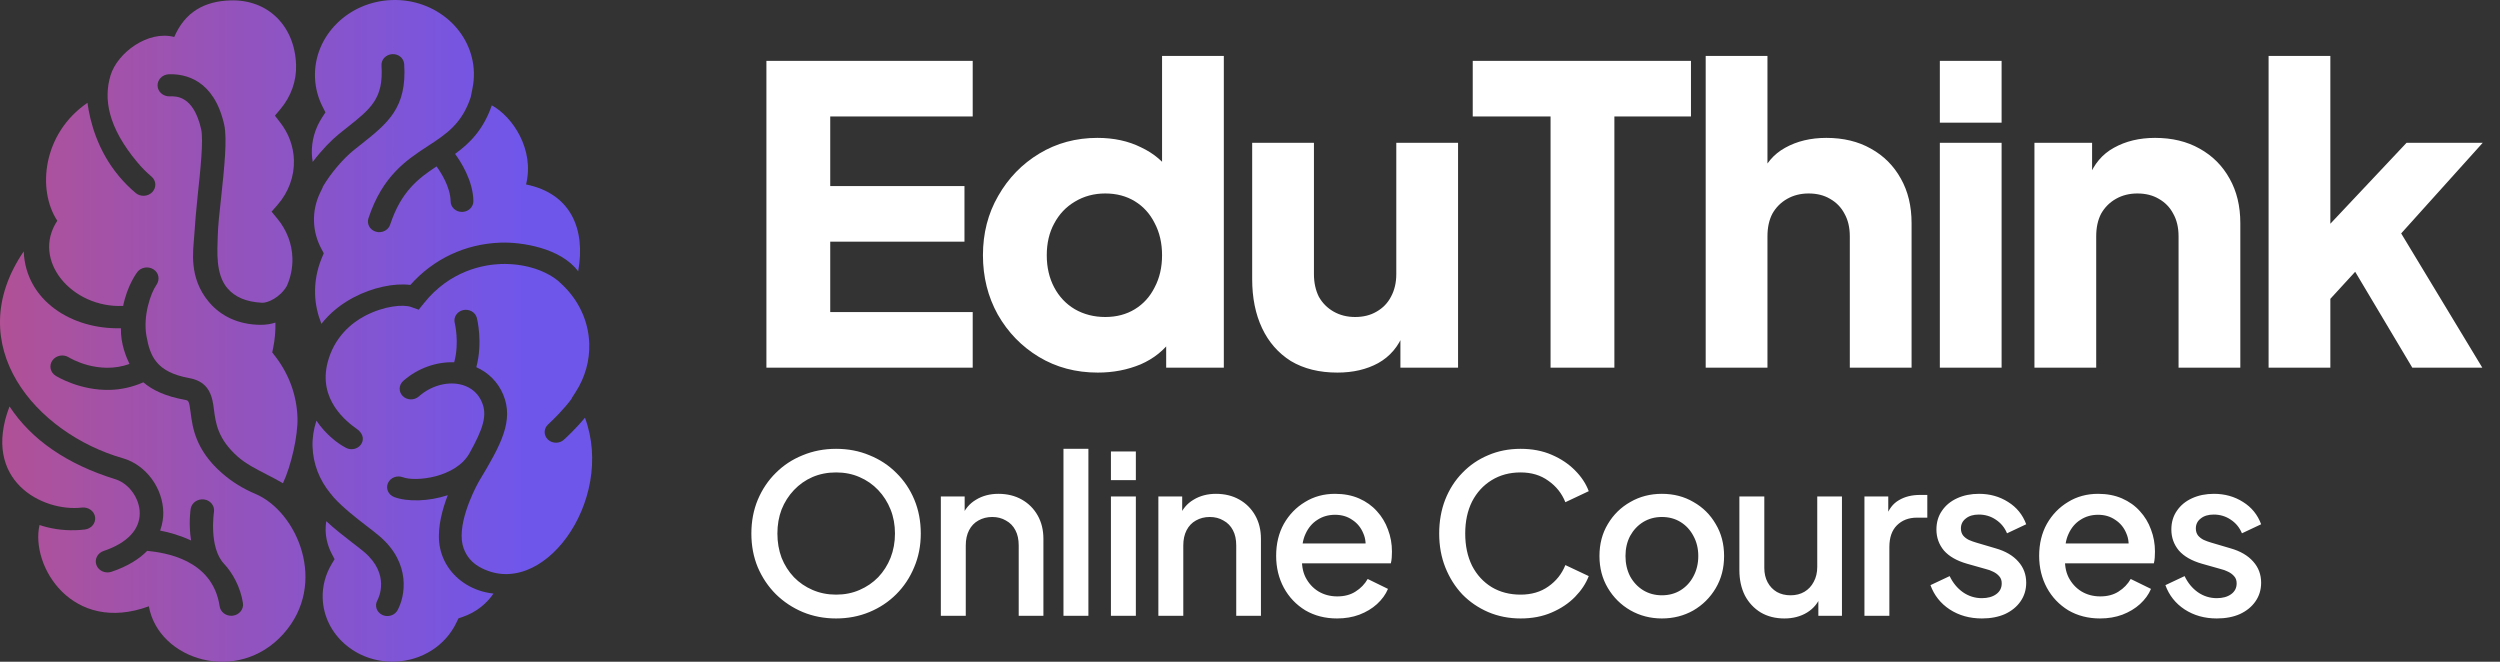 <svg width="170" height="45" viewBox="0 0 170 45" fill="none" xmlns="http://www.w3.org/2000/svg">
<rect x="0" y="0" width="170" height="45" fill="#333333" stroke="none"/>
<path d="M8.375 20.801C8.651 19.421 9.295 18.554 9.336 18.5C9.595 18.163 10.094 18.084 10.454 18.326C10.811 18.567 10.88 19.025 10.638 19.372C10.238 19.944 9.716 21.489 9.959 22.847C10.203 24.206 10.616 25.305 12.874 25.711C14.307 25.969 14.449 27.069 14.551 27.872C14.665 28.755 14.807 29.853 16.172 31.057C16.71 31.531 17.398 31.886 18.127 32.26C18.489 32.446 18.867 32.64 19.241 32.86C19.802 31.666 20.267 29.621 20.228 28.401C20.18 26.888 19.657 25.446 18.716 24.229L18.512 23.966L18.577 23.647C18.692 23.081 18.74 22.506 18.728 21.937C18.444 22.03 18.077 22.092 17.715 22.089C16.18 22.074 14.999 21.482 14.2 20.528C12.821 18.882 13.138 17.052 13.203 16.093C13.268 15.135 13.328 14.372 13.443 13.29C13.623 11.613 13.845 9.526 13.677 8.784C13.159 6.5 11.982 6.538 11.539 6.552C11.096 6.566 10.727 6.241 10.714 5.826C10.701 5.411 11.049 5.063 11.491 5.049C12.595 5.015 14.55 5.411 15.243 8.465C15.463 9.436 15.247 11.469 15.037 13.434C14.921 14.513 14.824 15.295 14.803 16.166C14.783 17.037 14.642 18.64 15.464 19.601C15.98 20.204 16.743 20.531 17.811 20.587C18.198 20.611 19.048 20.229 19.502 19.452C19.771 18.849 19.904 18.196 19.884 17.537C19.853 16.563 19.498 15.641 18.859 14.867L18.467 14.393L18.874 13.929C19.626 13.068 20.021 11.986 19.986 10.882C19.957 9.956 19.634 9.072 19.053 8.327L18.694 7.866L19.073 7.415C19.791 6.563 20.168 5.499 20.133 4.416C20.049 1.752 18.21 -0.053 15.661 0.027C13.901 0.083 12.583 0.813 11.848 2.515C10.066 2.043 7.983 3.59 7.517 5.128C7.036 6.722 7.329 8.63 9.346 11.044C9.645 11.402 9.964 11.723 10.294 11.999C10.625 12.274 10.654 12.749 10.359 13.06C10.206 13.221 9.997 13.307 9.785 13.314C9.588 13.32 9.388 13.258 9.229 13.125C8.827 12.79 8.442 12.403 8.085 11.976C6.643 10.25 6.128 8.306 5.947 6.991C2.902 9.073 2.51 12.904 3.897 15.011C2.118 17.689 4.884 20.965 8.375 20.801Z" fill="url(#paint0_linear_32_11070)"/>
<path d="M17.355 33.579C16.542 33.238 15.759 32.76 15.074 32.155C13.287 30.58 13.092 29.062 12.963 28.058C12.857 27.24 12.824 27.235 12.567 27.188C11.266 26.954 10.371 26.534 9.747 25.998C8.974 26.336 8.215 26.489 7.515 26.511C5.452 26.577 3.873 25.607 3.783 25.55C3.416 25.32 3.318 24.854 3.565 24.508C3.811 24.163 4.309 24.069 4.673 24.297C4.76 24.352 6.688 25.512 8.805 24.75C8.599 24.312 8.195 23.396 8.222 22.32C4.859 22.412 1.748 20.424 1.613 17.096C-2.733 23.483 2.445 29.467 8.352 31.16C9.942 31.616 11.088 33.208 11.104 34.867C11.106 35.157 11.066 35.593 10.89 36.08C11.518 36.198 12.256 36.412 12.993 36.752C12.812 35.614 12.955 34.661 12.966 34.598C13.03 34.188 13.441 33.905 13.875 33.962C14.312 34.02 14.613 34.401 14.55 34.812C14.546 34.831 14.184 37.223 15.239 38.342C15.8 38.936 16.359 39.922 16.521 41.016C16.581 41.427 16.276 41.808 15.838 41.866C15.808 41.87 15.779 41.873 15.751 41.873C15.348 41.886 14.992 41.612 14.935 41.227C14.462 38.02 11.172 37.575 10.009 37.459C9.483 37.993 8.714 38.502 7.579 38.881C7.499 38.908 7.417 38.921 7.337 38.924C6.998 38.935 6.676 38.742 6.558 38.425C6.411 38.034 6.63 37.604 7.048 37.465C8.64 36.932 9.512 36.016 9.502 34.885C9.493 33.882 8.766 32.873 7.846 32.588C4.555 31.57 2.14 29.906 0.647 27.638C-1.285 32.687 2.9 34.831 5.577 34.514C6.01 34.469 6.415 34.755 6.468 35.167C6.521 35.58 6.208 35.955 5.769 36.006C5.551 36.032 5.339 36.047 5.132 36.054C4.21 36.083 3.392 35.935 2.687 35.702C2.057 38.491 4.911 43.141 10.123 41.228C10.776 44.885 16.166 46.575 19.273 43.102C22.331 39.684 20.209 34.78 17.355 33.579Z" fill="url(#paint1_linear_32_11070)"/>
<path d="M21.206 10.452C21.212 10.64 21.233 10.826 21.265 11.01C21.886 10.185 22.576 9.495 23.029 9.129C23.211 8.982 23.387 8.843 23.557 8.708C25.242 7.372 26.087 6.702 25.941 4.456C25.914 4.056 26.238 3.709 26.665 3.682C27.101 3.654 27.459 3.96 27.485 4.36C27.68 7.337 26.368 8.377 24.553 9.817C24.386 9.949 24.213 10.086 24.034 10.23C23.355 10.778 22.493 11.768 21.94 12.719L21.95 12.736L21.789 13.064C21.477 13.7 21.33 14.373 21.352 15.061C21.373 15.713 21.544 16.341 21.862 16.932L22.017 17.222L21.89 17.525C21.555 18.323 21.399 19.161 21.427 20.018C21.448 20.706 21.603 21.38 21.857 22.02C22.418 21.304 23.16 20.689 24.058 20.218C25.332 19.547 26.816 19.234 27.903 19.376C29.477 17.608 31.625 16.592 34.004 16.5C34.024 16.499 34.044 16.498 34.064 16.498C35.433 16.454 38.124 16.843 39.316 18.451C39.835 15.547 38.798 13.161 35.772 12.543C36.36 10.152 34.848 7.926 33.443 7.163C32.867 8.829 31.939 9.743 30.946 10.465C31.308 10.956 32.171 12.27 32.19 13.672C32.195 14.07 31.86 14.398 31.439 14.41C31.435 14.411 31.43 14.411 31.425 14.411C30.998 14.418 30.647 14.097 30.642 13.696C30.63 12.709 29.958 11.688 29.685 11.315C28.432 12.142 27.271 13.031 26.532 15.274C26.431 15.578 26.137 15.777 25.815 15.787C25.732 15.79 25.648 15.781 25.563 15.755C25.155 15.639 24.927 15.232 25.053 14.848C26.012 11.943 27.659 10.868 29.113 9.92C30.348 9.115 31.419 8.411 32.013 6.594L32.132 5.99C32.204 5.626 32.235 5.261 32.223 4.904C32.135 2.108 29.639 -0.092 26.66 0.003C23.683 0.097 21.331 2.45 21.419 5.247C21.442 5.956 21.62 6.641 21.949 7.283L22.132 7.64L21.91 7.979C21.422 8.725 21.179 9.581 21.206 10.452Z" fill="url(#paint2_linear_32_11070)"/>
<path d="M39.777 28.406C39.143 29.172 38.462 29.797 38.345 29.901C38.201 30.031 38.018 30.099 37.833 30.105C37.622 30.112 37.409 30.038 37.252 29.884C36.956 29.595 36.966 29.135 37.275 28.857C37.604 28.558 38.362 27.809 38.884 27.097L38.872 27.083L39.15 26.65C39.788 25.656 40.106 24.522 40.069 23.369C40.02 21.817 39.338 20.37 38.151 19.283C38.099 19.233 38.049 19.183 37.993 19.136L37.935 19.085C36.986 18.325 35.562 17.907 34.061 17.952C32.864 17.997 30.59 18.405 28.822 20.623L28.473 21.059L27.93 20.868C27.445 20.699 26.155 20.777 24.81 21.484C23.854 21.986 22.732 22.956 22.291 24.599C21.595 27.182 23.584 28.686 24.287 29.185C24.629 29.427 24.79 29.822 24.581 30.171C24.443 30.404 24.192 30.537 23.929 30.545C23.795 30.55 23.658 30.521 23.532 30.456C22.942 30.151 22.137 29.521 21.517 28.606C21.332 29.174 21.234 29.767 21.253 30.367C21.29 31.522 21.707 32.618 22.459 33.538L22.682 33.811C23.328 34.53 24.24 35.234 24.948 35.779C25.285 36.038 25.587 36.271 25.817 36.468C27.976 38.314 27.553 40.567 27.029 41.501C26.893 41.741 26.636 41.882 26.367 41.89C26.237 41.895 26.105 41.867 25.982 41.807C25.607 41.621 25.462 41.185 25.659 40.831C25.756 40.65 26.537 39.054 24.773 37.544C24.559 37.361 24.278 37.146 23.965 36.906C23.427 36.491 22.781 35.991 22.185 35.442C22.155 35.652 22.136 35.863 22.143 36.078C22.161 36.637 22.305 37.176 22.572 37.68L22.752 38.023L22.552 38.357C22.128 39.068 21.917 39.871 21.943 40.674C22.021 43.138 24.218 45.073 26.841 44.99C28.677 44.932 30.285 43.913 31.04 42.33L31.174 42.049L31.482 41.942C32.343 41.646 33.069 41.081 33.557 40.363C32.892 40.291 32.267 40.085 31.709 39.744C30.66 39.103 29.988 38.063 29.866 36.89C29.755 35.814 30.087 34.61 30.448 33.673C29.785 33.89 29.105 34.002 28.484 34.022C27.823 34.043 27.23 33.962 26.804 33.799C26.409 33.649 26.219 33.226 26.38 32.853C26.542 32.481 26.992 32.302 27.389 32.451C28.253 32.779 30.983 32.484 31.919 30.829C32.879 29.115 33.134 28.224 32.775 27.363C32.429 26.534 31.758 26.235 31.256 26.131C30.337 25.941 29.27 26.256 28.481 26.958C28.169 27.235 27.68 27.224 27.387 26.933C27.094 26.642 27.109 26.181 27.419 25.905C28.389 25.045 29.664 24.59 30.886 24.635C31.251 23.283 30.925 21.98 30.922 21.965C30.821 21.576 31.076 21.182 31.491 21.086C31.902 20.992 32.325 21.227 32.426 21.616C32.445 21.691 32.84 23.274 32.391 24.97C33.219 25.339 33.865 25.987 34.216 26.827C34.961 28.613 34.068 30.247 32.551 32.762C32.546 32.771 31.234 35.079 31.407 36.743C31.482 37.475 31.892 38.139 32.555 38.523C36.818 40.995 41.876 34.073 39.777 28.406Z" fill="url(#paint3_linear_32_11070)"/>
<path d="M52.116 25V4.14H66.144V7.92H56.456V12.652H65.584V16.432H56.456V21.22H66.144V25H52.116ZM74.652 25.336C73.159 25.336 71.824 24.981 70.648 24.272C69.472 23.563 68.539 22.601 67.848 21.388C67.176 20.175 66.84 18.831 66.84 17.356C66.84 15.863 67.185 14.519 67.876 13.324C68.567 12.111 69.5 11.149 70.676 10.44C71.852 9.731 73.168 9.376 74.624 9.376C75.744 9.376 76.733 9.591 77.592 10.02C78.469 10.431 79.16 11.019 79.664 11.784L79.02 12.624V3.804H83.22V25H79.3V22.2L79.692 23.068C79.169 23.815 78.46 24.384 77.564 24.776C76.668 25.149 75.697 25.336 74.652 25.336ZM75.156 21.556C75.921 21.556 76.593 21.379 77.172 21.024C77.751 20.669 78.199 20.175 78.516 19.54C78.852 18.905 79.02 18.177 79.02 17.356C79.02 16.535 78.852 15.807 78.516 15.172C78.199 14.537 77.751 14.043 77.172 13.688C76.593 13.333 75.921 13.156 75.156 13.156C74.391 13.156 73.7 13.343 73.084 13.716C72.487 14.071 72.02 14.565 71.684 15.2C71.348 15.816 71.18 16.535 71.18 17.356C71.18 18.177 71.348 18.905 71.684 19.54C72.02 20.175 72.487 20.669 73.084 21.024C73.7 21.379 74.391 21.556 75.156 21.556ZM90.944 25.336C89.712 25.336 88.657 25.075 87.78 24.552C86.921 24.011 86.268 23.264 85.82 22.312C85.372 21.36 85.148 20.249 85.148 18.98V9.712H89.348V18.644C89.348 19.223 89.46 19.736 89.684 20.184C89.927 20.613 90.263 20.949 90.692 21.192C91.121 21.435 91.607 21.556 92.148 21.556C92.708 21.556 93.193 21.435 93.604 21.192C94.033 20.949 94.36 20.613 94.584 20.184C94.827 19.736 94.948 19.223 94.948 18.644V9.712H99.148V25H95.228V21.976L95.452 22.648C95.097 23.563 94.519 24.244 93.716 24.692C92.932 25.121 92.008 25.336 90.944 25.336Z" fill="#fff"/>
<path d="M105.438 25V7.92H100.146V4.14H114.986V7.92H109.778V25H105.438ZM115.987 25V3.804H120.187V12.736L119.683 12.064C120.038 11.149 120.607 10.477 121.391 10.048C122.194 9.6 123.127 9.376 124.191 9.376C125.348 9.376 126.356 9.619 127.215 10.104C128.092 10.589 128.774 11.271 129.259 12.148C129.744 13.007 129.987 14.015 129.987 15.172V25H125.787V16.068C125.787 15.471 125.666 14.957 125.423 14.528C125.199 14.099 124.872 13.763 124.443 13.52C124.032 13.277 123.547 13.156 122.987 13.156C122.446 13.156 121.96 13.277 121.531 13.52C121.102 13.763 120.766 14.099 120.523 14.528C120.299 14.957 120.187 15.471 120.187 16.068V25H115.987ZM131.909 25V9.712H136.109V25H131.909ZM131.909 8.34V4.14H136.109V8.34H131.909ZM138.342 25V9.712H142.262V12.736L142.038 12.064C142.393 11.149 142.962 10.477 143.746 10.048C144.549 9.6 145.482 9.376 146.546 9.376C147.703 9.376 148.711 9.619 149.57 10.104C150.447 10.589 151.129 11.271 151.614 12.148C152.099 13.007 152.342 14.015 152.342 15.172V25H148.142V16.068C148.142 15.471 148.021 14.957 147.778 14.528C147.554 14.099 147.227 13.763 146.798 13.52C146.387 13.277 145.902 13.156 145.342 13.156C144.801 13.156 144.315 13.277 143.886 13.52C143.457 13.763 143.121 14.099 142.878 14.528C142.654 14.957 142.542 15.471 142.542 16.068V25H138.342ZM154.264 25V3.804H158.464V17.384L156.896 16.88L163.644 9.712H168.824L163.28 15.872L168.796 25H164.036L159.416 17.244L161.852 16.628L157.176 21.724L158.464 19.288V25H154.264Z" fill="#fff"/>
<path d="M56.853 42.055C56.043 42.055 55.288 41.91 54.588 41.62C53.898 41.33 53.288 40.925 52.758 40.405C52.238 39.885 51.828 39.275 51.528 38.575C51.238 37.875 51.093 37.11 51.093 36.28C51.093 35.45 51.238 34.685 51.528 33.985C51.828 33.275 52.238 32.665 52.758 32.155C53.278 31.635 53.888 31.235 54.588 30.955C55.288 30.665 56.043 30.52 56.853 30.52C57.673 30.52 58.428 30.665 59.118 30.955C59.818 31.235 60.428 31.635 60.948 32.155C61.478 32.675 61.888 33.285 62.178 33.985C62.468 34.685 62.613 35.45 62.613 36.28C62.613 37.11 62.463 37.875 62.163 38.575C61.873 39.275 61.468 39.885 60.948 40.405C60.428 40.925 59.818 41.33 59.118 41.62C58.418 41.91 57.663 42.055 56.853 42.055ZM56.853 40.435C57.433 40.435 57.963 40.33 58.443 40.12C58.933 39.91 59.358 39.62 59.718 39.25C60.078 38.87 60.358 38.43 60.558 37.93C60.758 37.42 60.858 36.87 60.858 36.28C60.858 35.69 60.758 35.145 60.558 34.645C60.358 34.145 60.078 33.705 59.718 33.325C59.358 32.945 58.933 32.65 58.443 32.44C57.963 32.23 57.433 32.125 56.853 32.125C56.273 32.125 55.738 32.23 55.248 32.44C54.768 32.65 54.348 32.945 53.988 33.325C53.628 33.705 53.348 34.145 53.148 34.645C52.958 35.145 52.863 35.69 52.863 36.28C52.863 36.87 52.958 37.42 53.148 37.93C53.348 38.43 53.628 38.87 53.988 39.25C54.348 39.62 54.773 39.91 55.263 40.12C55.753 40.33 56.283 40.435 56.853 40.435ZM63.977 41.875V33.76H65.597V35.35L65.402 35.14C65.602 34.63 65.922 34.245 66.362 33.985C66.802 33.715 67.312 33.58 67.892 33.58C68.492 33.58 69.022 33.71 69.482 33.97C69.942 34.23 70.302 34.59 70.562 35.05C70.822 35.51 70.952 36.04 70.952 36.64V41.875H69.272V37.09C69.272 36.68 69.197 36.335 69.047 36.055C68.897 35.765 68.682 35.545 68.402 35.395C68.132 35.235 67.822 35.155 67.472 35.155C67.122 35.155 66.807 35.235 66.527 35.395C66.257 35.545 66.047 35.765 65.897 36.055C65.747 36.345 65.672 36.69 65.672 37.09V41.875H63.977ZM72.316 41.875V30.52H74.011V41.875H72.316ZM75.543 41.875V33.76H77.238V41.875H75.543ZM75.543 32.65V30.7H77.238V32.65H75.543ZM78.769 41.875V33.76H80.389V35.35L80.194 35.14C80.394 34.63 80.714 34.245 81.154 33.985C81.594 33.715 82.104 33.58 82.684 33.58C83.284 33.58 83.814 33.71 84.274 33.97C84.734 34.23 85.094 34.59 85.354 35.05C85.614 35.51 85.744 36.04 85.744 36.64V41.875H84.064V37.09C84.064 36.68 83.989 36.335 83.839 36.055C83.689 35.765 83.474 35.545 83.194 35.395C82.924 35.235 82.614 35.155 82.264 35.155C81.914 35.155 81.599 35.235 81.319 35.395C81.049 35.545 80.839 35.765 80.689 36.055C80.539 36.345 80.464 36.69 80.464 37.09V41.875H78.769ZM90.918 42.055C90.108 42.055 89.388 41.87 88.758 41.5C88.138 41.12 87.653 40.61 87.303 39.97C86.953 39.32 86.778 38.595 86.778 37.795C86.778 36.975 86.953 36.25 87.303 35.62C87.663 34.99 88.143 34.495 88.743 34.135C89.343 33.765 90.023 33.58 90.783 33.58C91.393 33.58 91.938 33.685 92.418 33.895C92.898 34.105 93.303 34.395 93.633 34.765C93.963 35.125 94.213 35.54 94.383 36.01C94.563 36.48 94.653 36.98 94.653 37.51C94.653 37.64 94.648 37.775 94.638 37.915C94.628 38.055 94.608 38.185 94.578 38.305H88.113V36.955H93.618L92.808 37.57C92.908 37.08 92.873 36.645 92.703 36.265C92.543 35.875 92.293 35.57 91.953 35.35C91.623 35.12 91.233 35.005 90.783 35.005C90.333 35.005 89.933 35.12 89.583 35.35C89.233 35.57 88.963 35.89 88.773 36.31C88.583 36.72 88.508 37.22 88.548 37.81C88.498 38.36 88.573 38.84 88.773 39.25C88.983 39.66 89.273 39.98 89.643 40.21C90.023 40.44 90.453 40.555 90.933 40.555C91.423 40.555 91.838 40.445 92.178 40.225C92.528 40.005 92.803 39.72 93.003 39.37L94.383 40.045C94.223 40.425 93.973 40.77 93.633 41.08C93.303 41.38 92.903 41.62 92.433 41.8C91.973 41.97 91.468 42.055 90.918 42.055ZM103.4 42.055C102.61 42.055 101.875 41.91 101.195 41.62C100.525 41.33 99.94 40.93 99.44 40.42C98.95 39.9 98.565 39.29 98.285 38.59C98.005 37.89 97.865 37.12 97.865 36.28C97.865 35.45 98 34.685 98.27 33.985C98.55 33.275 98.94 32.665 99.44 32.155C99.94 31.635 100.525 31.235 101.195 30.955C101.865 30.665 102.6 30.52 103.4 30.52C104.19 30.52 104.895 30.655 105.515 30.925C106.145 31.195 106.675 31.55 107.105 31.99C107.535 32.42 107.845 32.89 108.035 33.4L106.445 34.15C106.205 33.55 105.82 33.065 105.29 32.695C104.77 32.315 104.14 32.125 103.4 32.125C102.66 32.125 102.005 32.3 101.435 32.65C100.865 33 100.42 33.485 100.1 34.105C99.79 34.725 99.635 35.45 99.635 36.28C99.635 37.11 99.79 37.84 100.1 38.47C100.42 39.09 100.865 39.575 101.435 39.925C102.005 40.265 102.66 40.435 103.4 40.435C104.14 40.435 104.77 40.25 105.29 39.88C105.82 39.51 106.205 39.025 106.445 38.425L108.035 39.175C107.845 39.675 107.535 40.145 107.105 40.585C106.675 41.025 106.145 41.38 105.515 41.65C104.895 41.92 104.19 42.055 103.4 42.055ZM113.008 42.055C112.228 42.055 111.513 41.87 110.863 41.5C110.223 41.13 109.713 40.625 109.333 39.985C108.953 39.345 108.763 38.62 108.763 37.81C108.763 36.99 108.953 36.265 109.333 35.635C109.713 34.995 110.223 34.495 110.863 34.135C111.503 33.765 112.218 33.58 113.008 33.58C113.808 33.58 114.523 33.765 115.153 34.135C115.793 34.495 116.298 34.995 116.668 35.635C117.048 36.265 117.238 36.99 117.238 37.81C117.238 38.63 117.048 39.36 116.668 40C116.288 40.64 115.778 41.145 115.138 41.515C114.498 41.875 113.788 42.055 113.008 42.055ZM113.008 40.48C113.488 40.48 113.913 40.365 114.283 40.135C114.653 39.905 114.943 39.59 115.153 39.19C115.373 38.78 115.483 38.32 115.483 37.81C115.483 37.3 115.373 36.845 115.153 36.445C114.943 36.045 114.653 35.73 114.283 35.5C113.913 35.27 113.488 35.155 113.008 35.155C112.538 35.155 112.113 35.27 111.733 35.5C111.363 35.73 111.068 36.045 110.848 36.445C110.638 36.845 110.533 37.3 110.533 37.81C110.533 38.32 110.638 38.78 110.848 39.19C111.068 39.59 111.363 39.905 111.733 40.135C112.113 40.365 112.538 40.48 113.008 40.48ZM121.338 42.055C120.728 42.055 120.193 41.92 119.733 41.65C119.273 41.37 118.913 40.985 118.653 40.495C118.403 39.995 118.278 39.42 118.278 38.77V33.76H119.973V38.62C119.973 38.99 120.048 39.315 120.198 39.595C120.348 39.875 120.558 40.095 120.828 40.255C121.098 40.405 121.408 40.48 121.758 40.48C122.118 40.48 122.433 40.4 122.703 40.24C122.973 40.08 123.183 39.855 123.333 39.565C123.493 39.275 123.573 38.935 123.573 38.545V33.76H125.253V41.875H123.648V40.285L123.828 40.495C123.638 40.995 123.323 41.38 122.883 41.65C122.443 41.92 121.928 42.055 121.338 42.055ZM126.782 41.875V33.76H128.402V35.395L128.252 35.155C128.432 34.625 128.722 34.245 129.122 34.015C129.522 33.775 130.002 33.655 130.562 33.655H131.057V35.2H130.352C129.792 35.2 129.337 35.375 128.987 35.725C128.647 36.065 128.477 36.555 128.477 37.195V41.875H126.782ZM134.767 42.055C133.937 42.055 133.207 41.85 132.577 41.44C131.957 41.03 131.522 40.48 131.272 39.79L132.577 39.175C132.797 39.635 133.097 40 133.477 40.27C133.867 40.54 134.297 40.675 134.767 40.675C135.167 40.675 135.492 40.585 135.742 40.405C135.992 40.225 136.117 39.98 136.117 39.67C136.117 39.47 136.062 39.31 135.952 39.19C135.842 39.06 135.702 38.955 135.532 38.875C135.372 38.795 135.207 38.735 135.037 38.695L133.762 38.335C133.062 38.135 132.537 37.835 132.187 37.435C131.847 37.025 131.677 36.55 131.677 36.01C131.677 35.52 131.802 35.095 132.052 34.735C132.302 34.365 132.647 34.08 133.087 33.88C133.527 33.68 134.022 33.58 134.572 33.58C135.312 33.58 135.972 33.765 136.552 34.135C137.132 34.495 137.542 35 137.782 35.65L136.477 36.265C136.317 35.875 136.062 35.565 135.712 35.335C135.372 35.105 134.987 34.99 134.557 34.99C134.187 34.99 133.892 35.08 133.672 35.26C133.452 35.43 133.342 35.655 133.342 35.935C133.342 36.125 133.392 36.285 133.492 36.415C133.592 36.535 133.722 36.635 133.882 36.715C134.042 36.785 134.207 36.845 134.377 36.895L135.697 37.285C136.367 37.475 136.882 37.775 137.242 38.185C137.602 38.585 137.782 39.065 137.782 39.625C137.782 40.105 137.652 40.53 137.392 40.9C137.142 41.26 136.792 41.545 136.342 41.755C135.892 41.955 135.367 42.055 134.767 42.055ZM142.803 42.055C141.993 42.055 141.273 41.87 140.643 41.5C140.023 41.12 139.538 40.61 139.188 39.97C138.838 39.32 138.663 38.595 138.663 37.795C138.663 36.975 138.838 36.25 139.188 35.62C139.548 34.99 140.028 34.495 140.628 34.135C141.228 33.765 141.908 33.58 142.668 33.58C143.278 33.58 143.823 33.685 144.303 33.895C144.783 34.105 145.188 34.395 145.518 34.765C145.848 35.125 146.098 35.54 146.268 36.01C146.448 36.48 146.538 36.98 146.538 37.51C146.538 37.64 146.533 37.775 146.523 37.915C146.513 38.055 146.493 38.185 146.463 38.305H139.998V36.955H145.503L144.693 37.57C144.793 37.08 144.758 36.645 144.588 36.265C144.428 35.875 144.178 35.57 143.838 35.35C143.508 35.12 143.118 35.005 142.668 35.005C142.218 35.005 141.818 35.12 141.468 35.35C141.118 35.57 140.848 35.89 140.658 36.31C140.468 36.72 140.393 37.22 140.433 37.81C140.383 38.36 140.458 38.84 140.658 39.25C140.868 39.66 141.158 39.98 141.528 40.21C141.908 40.44 142.338 40.555 142.818 40.555C143.308 40.555 143.723 40.445 144.063 40.225C144.413 40.005 144.688 39.72 144.888 39.37L146.268 40.045C146.108 40.425 145.858 40.77 145.518 41.08C145.188 41.38 144.788 41.62 144.318 41.8C143.858 41.97 143.353 42.055 142.803 42.055ZM150.742 42.055C149.912 42.055 149.182 41.85 148.552 41.44C147.932 41.03 147.497 40.48 147.247 39.79L148.552 39.175C148.772 39.635 149.072 40 149.452 40.27C149.842 40.54 150.272 40.675 150.742 40.675C151.142 40.675 151.467 40.585 151.717 40.405C151.967 40.225 152.092 39.98 152.092 39.67C152.092 39.47 152.037 39.31 151.927 39.19C151.817 39.06 151.677 38.955 151.507 38.875C151.347 38.795 151.182 38.735 151.012 38.695L149.737 38.335C149.037 38.135 148.512 37.835 148.162 37.435C147.822 37.025 147.652 36.55 147.652 36.01C147.652 35.52 147.777 35.095 148.027 34.735C148.277 34.365 148.622 34.08 149.062 33.88C149.502 33.68 149.997 33.58 150.547 33.58C151.287 33.58 151.947 33.765 152.527 34.135C153.107 34.495 153.517 35 153.757 35.65L152.452 36.265C152.292 35.875 152.037 35.565 151.687 35.335C151.347 35.105 150.962 34.99 150.532 34.99C150.162 34.99 149.867 35.08 149.647 35.26C149.427 35.43 149.317 35.655 149.317 35.935C149.317 36.125 149.367 36.285 149.467 36.415C149.567 36.535 149.697 36.635 149.857 36.715C150.017 36.785 150.182 36.845 150.352 36.895L151.672 37.285C152.342 37.475 152.857 37.775 153.217 38.185C153.577 38.585 153.757 39.065 153.757 39.625C153.757 40.105 153.627 40.53 153.367 40.9C153.117 41.26 152.767 41.545 152.317 41.755C151.867 41.955 151.342 42.055 150.742 42.055Z" fill="#fff"/>
<defs>
<linearGradient id="paint0_linear_32_11070" x1="0" y1="22.5" x2="40.268" y2="22.5" gradientUnits="userSpaceOnUse">
<stop stop-color="#B15196"/>
<stop offset="0.886" stop-color="#6F56EB"/>
</linearGradient>
<linearGradient id="paint1_linear_32_11070" x1="0" y1="22.5" x2="40.268" y2="22.5" gradientUnits="userSpaceOnUse">
<stop stop-color="#B15196"/>
<stop offset="0.886" stop-color="#6F56EB"/>
</linearGradient>
<linearGradient id="paint2_linear_32_11070" x1="0" y1="22.5" x2="40.268" y2="22.5" gradientUnits="userSpaceOnUse">
<stop stop-color="#B15196"/>
<stop offset="0.886" stop-color="#6F56EB"/>
</linearGradient>
<linearGradient id="paint3_linear_32_11070" x1="0" y1="22.5" x2="40.268" y2="22.5" gradientUnits="userSpaceOnUse">
<stop stop-color="#B15196"/>
<stop offset="0.886" stop-color="#6F56EB"/>
</linearGradient>
</defs>
</svg>
